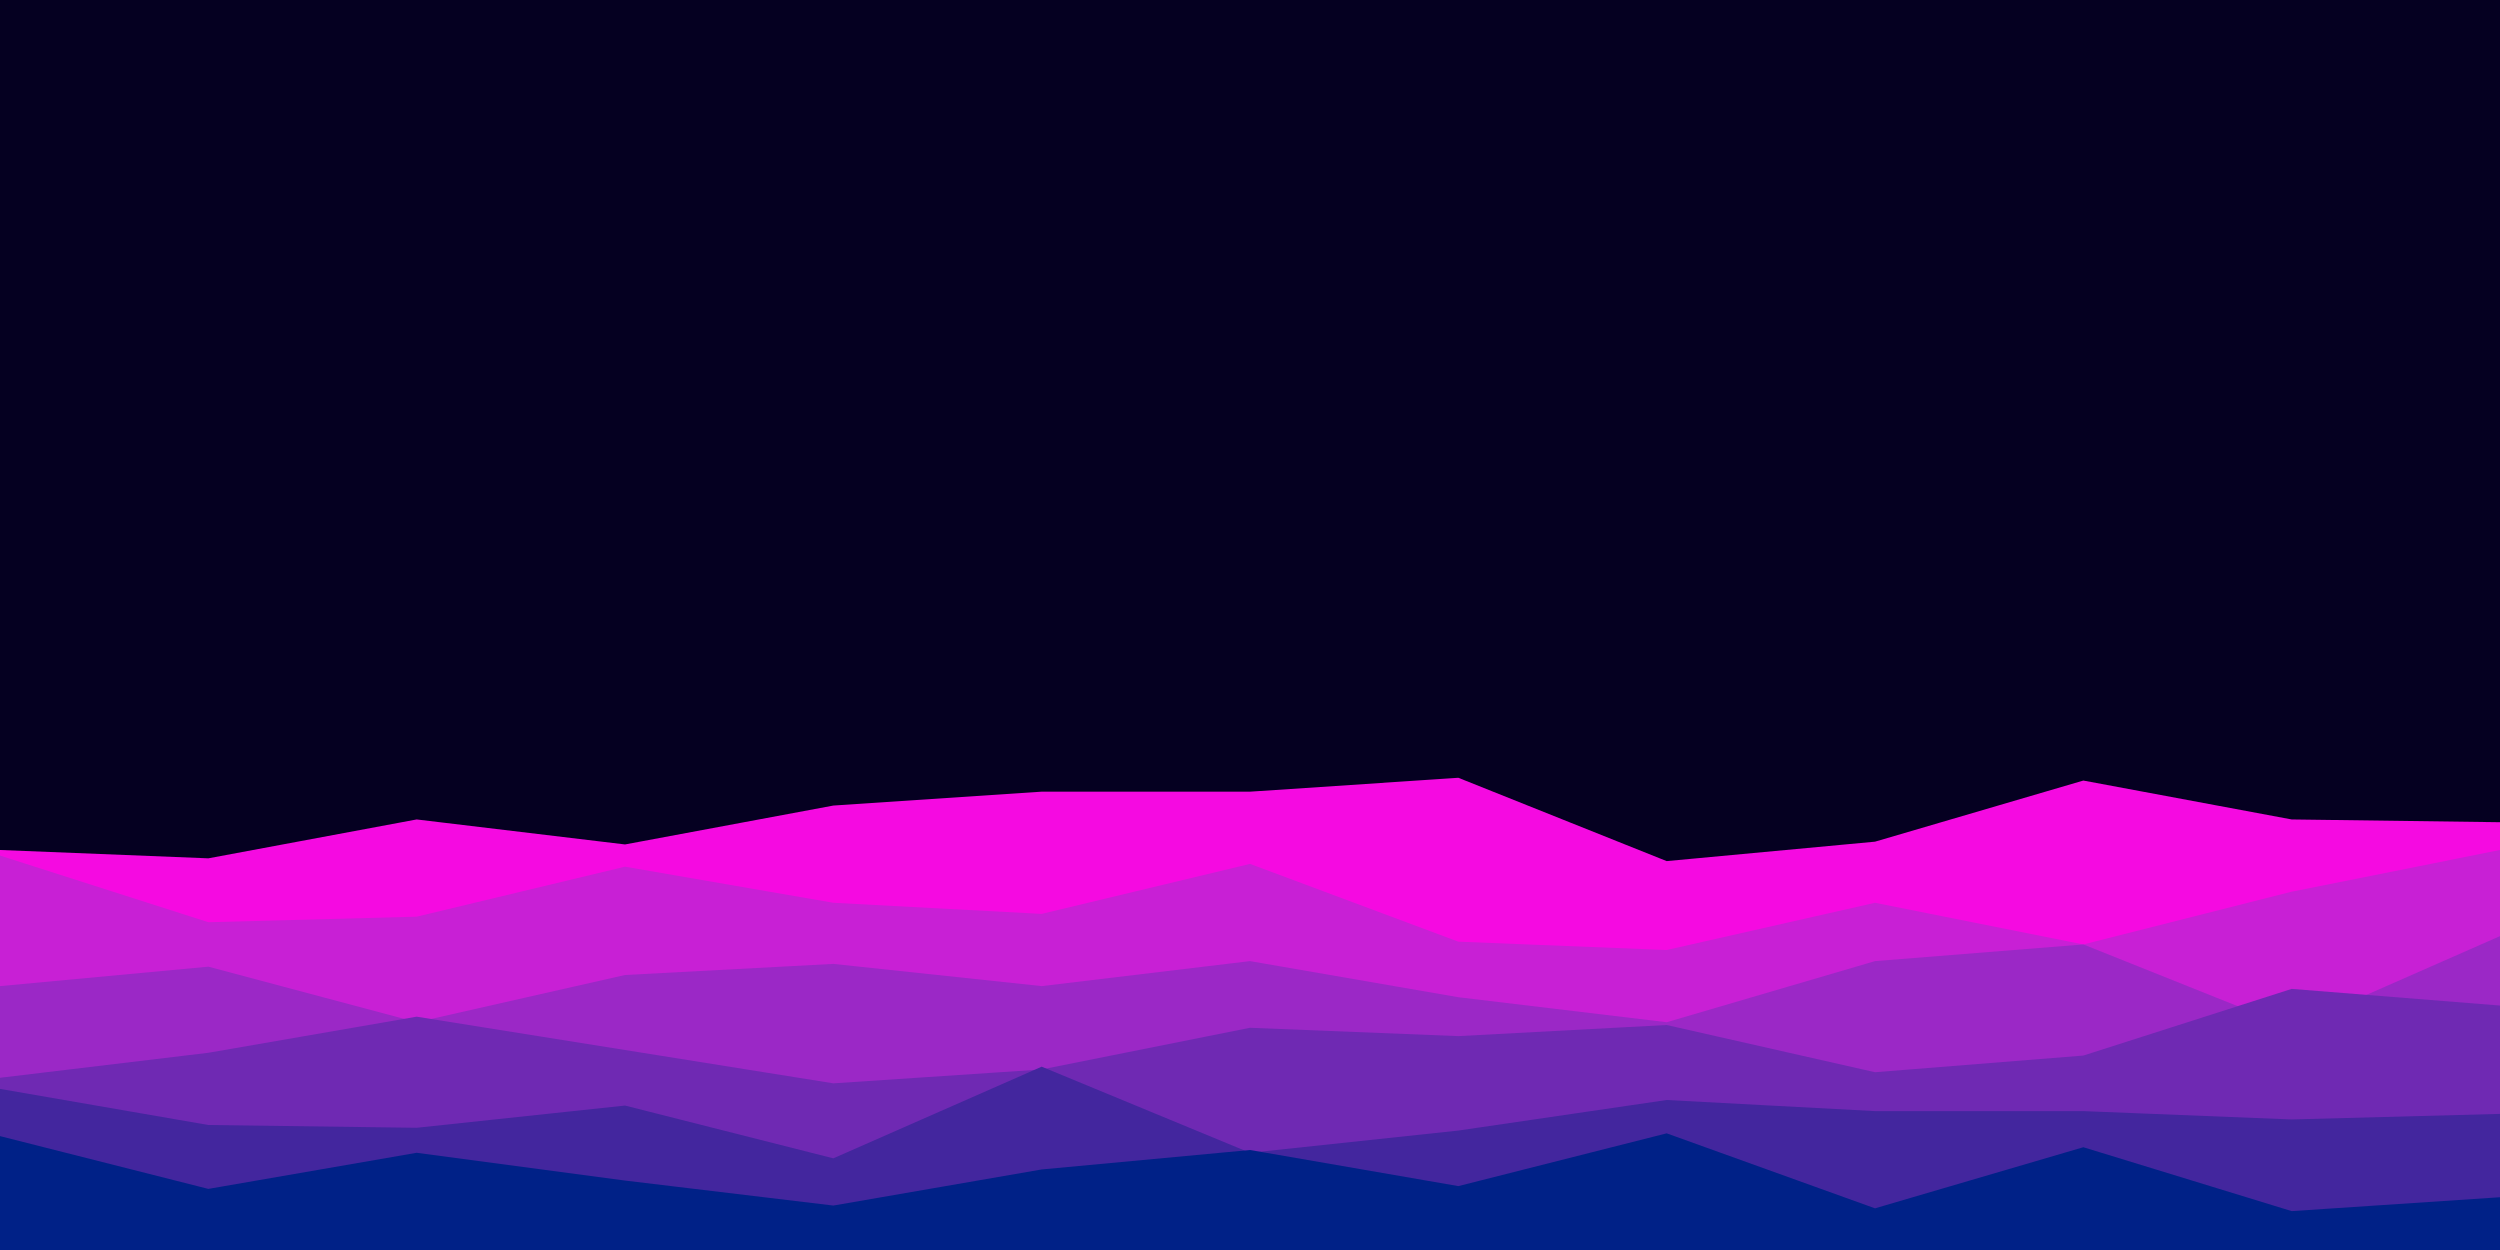 <svg id="visual" viewBox="0 0 900 450" width="900" height="450" xmlns="http://www.w3.org/2000/svg" xmlns:xlink="http://www.w3.org/1999/xlink" version="1.1"><rect x="0" y="0" width="900" height="450" fill="#050021"></rect><path d="M0 306L75 309L150 295L225 304L300 290L375 285L450 285L525 280L600 310L675 303L750 281L825 295L900 296L900 451L825 451L750 451L675 451L600 451L525 451L450 451L375 451L300 451L225 451L150 451L75 451L0 451Z" fill="#f50ae1"></path><path d="M0 308L75 332L150 330L225 312L300 325L375 329L450 311L525 339L600 342L675 325L750 340L825 321L900 306L900 451L825 451L750 451L675 451L600 451L525 451L450 451L375 451L300 451L225 451L150 451L75 451L0 451Z" fill="#c820d5"></path><path d="M0 355L75 348L150 368L225 351L300 347L375 355L450 346L525 359L600 368L675 346L750 340L825 370L900 337L900 451L825 451L750 451L675 451L600 451L525 451L450 451L375 451L300 451L225 451L150 451L75 451L0 451Z" fill="#9b28c6"></path><path d="M0 388L75 379L150 366L225 378L300 390L375 385L450 370L525 373L600 369L675 386L750 380L825 356L900 362L900 451L825 451L750 451L675 451L600 451L525 451L450 451L375 451L300 451L225 451L150 451L75 451L0 451Z" fill="#6f29b3"></path><path d="M0 392L75 405L150 406L225 398L300 417L375 384L450 415L525 407L600 396L675 400L750 400L825 403L900 401L900 451L825 451L750 451L675 451L600 451L525 451L450 451L375 451L300 451L225 451L150 451L75 451L0 451Z" fill="#43269e"></path><path d="M0 409L75 428L150 415L225 425L300 434L375 421L450 414L525 427L600 408L675 435L750 413L825 436L900 431L900 451L825 451L750 451L675 451L600 451L525 451L450 451L375 451L300 451L225 451L150 451L75 451L0 451Z" fill="#002187"></path></svg>